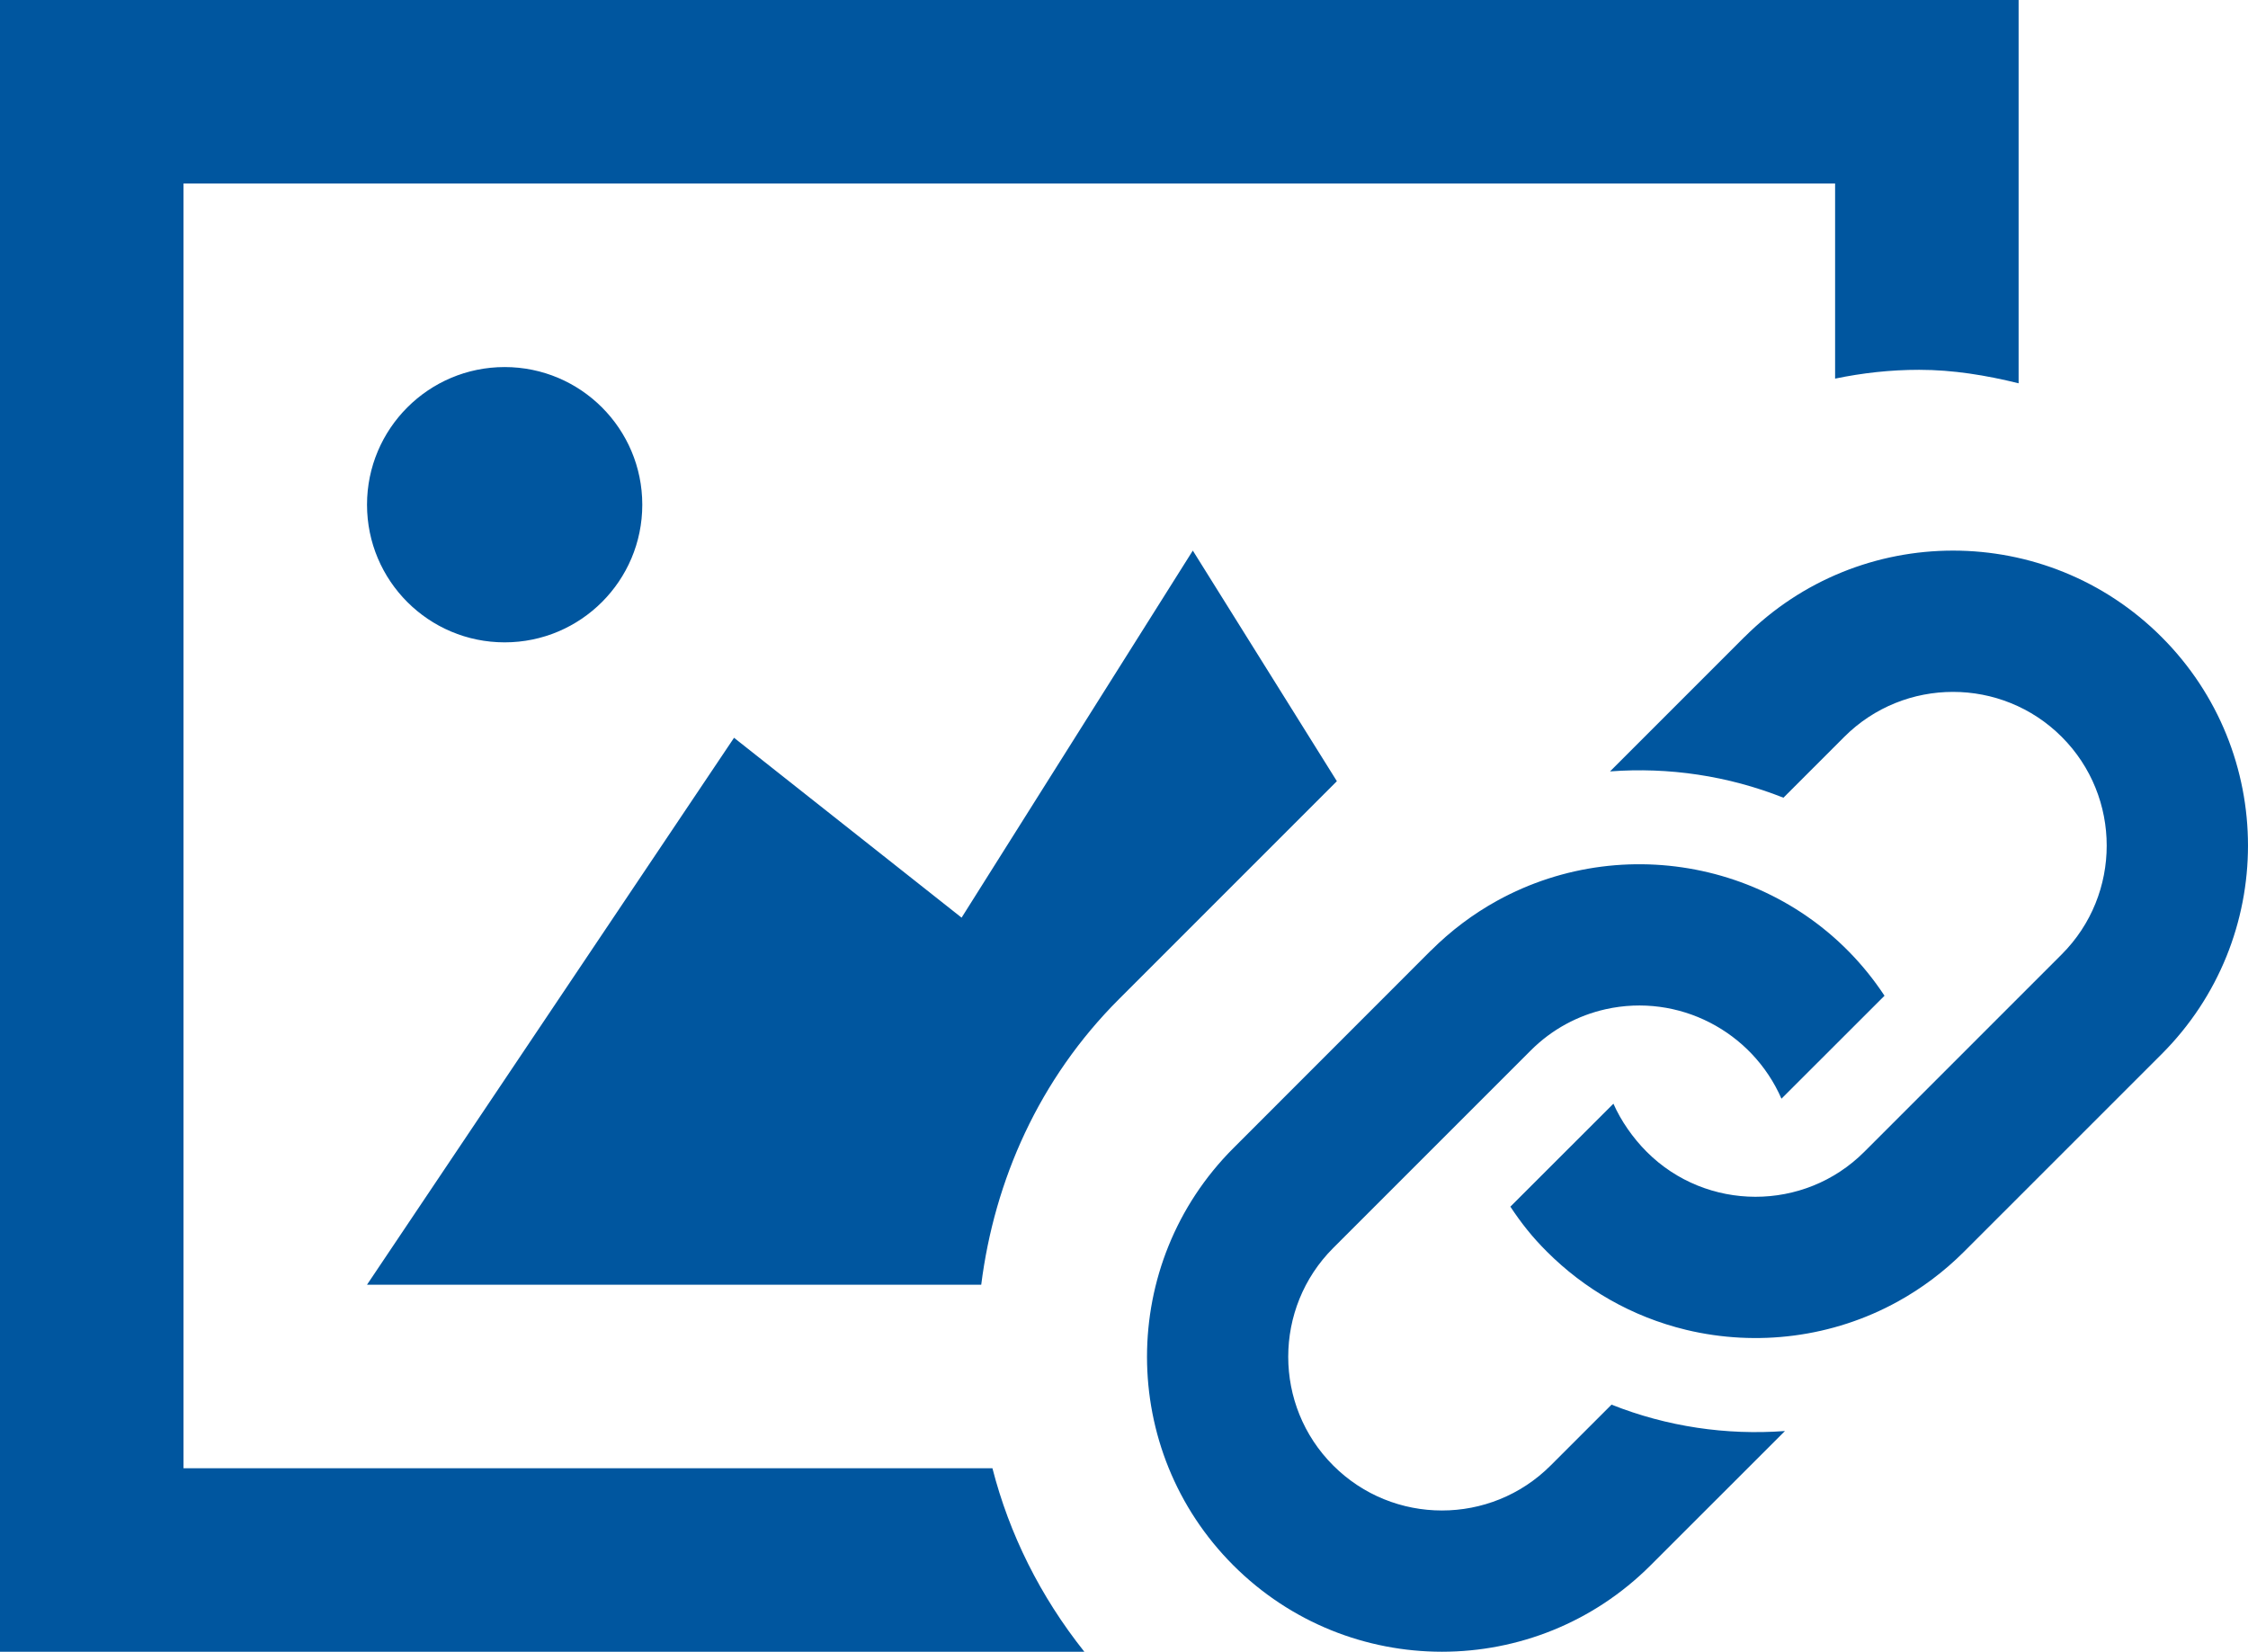 <svg width="49" height="36" viewBox="0 0 49 36" xmlns="http://www.w3.org/2000/svg"><title>Imagelink</title><path d="M14 11c0-1.656-1.344-3-3-3s-3 1.344-3 3c0 1.658 1.344 3 3 3s3-1.342 3-3zm17.188 9.72c.44-.44.926-.802 1.444-1.088 2.887-1.59 6.59-.745 8.445 2.07l-2.246 2.244c-.643-1.47-2.242-2.305-3.833-1.95-.6.135-1.168.434-1.633.9L29.06 27.2c-1.307 1.308-1.307 3.434 0 4.74 1.307 1.308 3.433 1.308 4.74 0l1.327-1.326c1.207.48 2.5.67 3.78.575l-2.93 2.928c-2.51 2.51-6.582 2.51-9.093 0-2.51-2.51-2.51-6.582 0-9.093l4.304-4.306zm6.836-6.837l-2.93 2.93c1.278-.097 2.573.095 3.78.573L40.2 16.06c1.307-1.307 3.433-1.307 4.74 0 1.307 1.307 1.307 3.433 0 4.74l-4.305 4.305c-1.31 1.31-3.44 1.3-4.74 0-.303-.303-.564-.68-.727-1.05l-2.246 2.244c.236.357.48.666.796.98.812.813 1.846 1.418 3.036 1.705 1.542.37 3.194.166 4.613-.617.518-.286 1.005-.648 1.444-1.087l4.305-4.304c2.512-2.51 2.512-6.582 0-9.093-2.51-2.51-6.58-2.51-9.09 0zm-8.884 3.143L26 12l-5.04 8L16 16.08 8 28h13.388c.288-2.278 1.26-4.484 3.006-6.228l4.746-4.746zM21.632 32H4V4h36v4.252c.598-.124 1.208-.192 1.832-.192.742 0 1.464.12 2.168.294V0H0v36h23.636c-.964-1.21-1.636-2.566-2.004-4z" fill-rule="nonzero" fill="#00569F"/></svg>